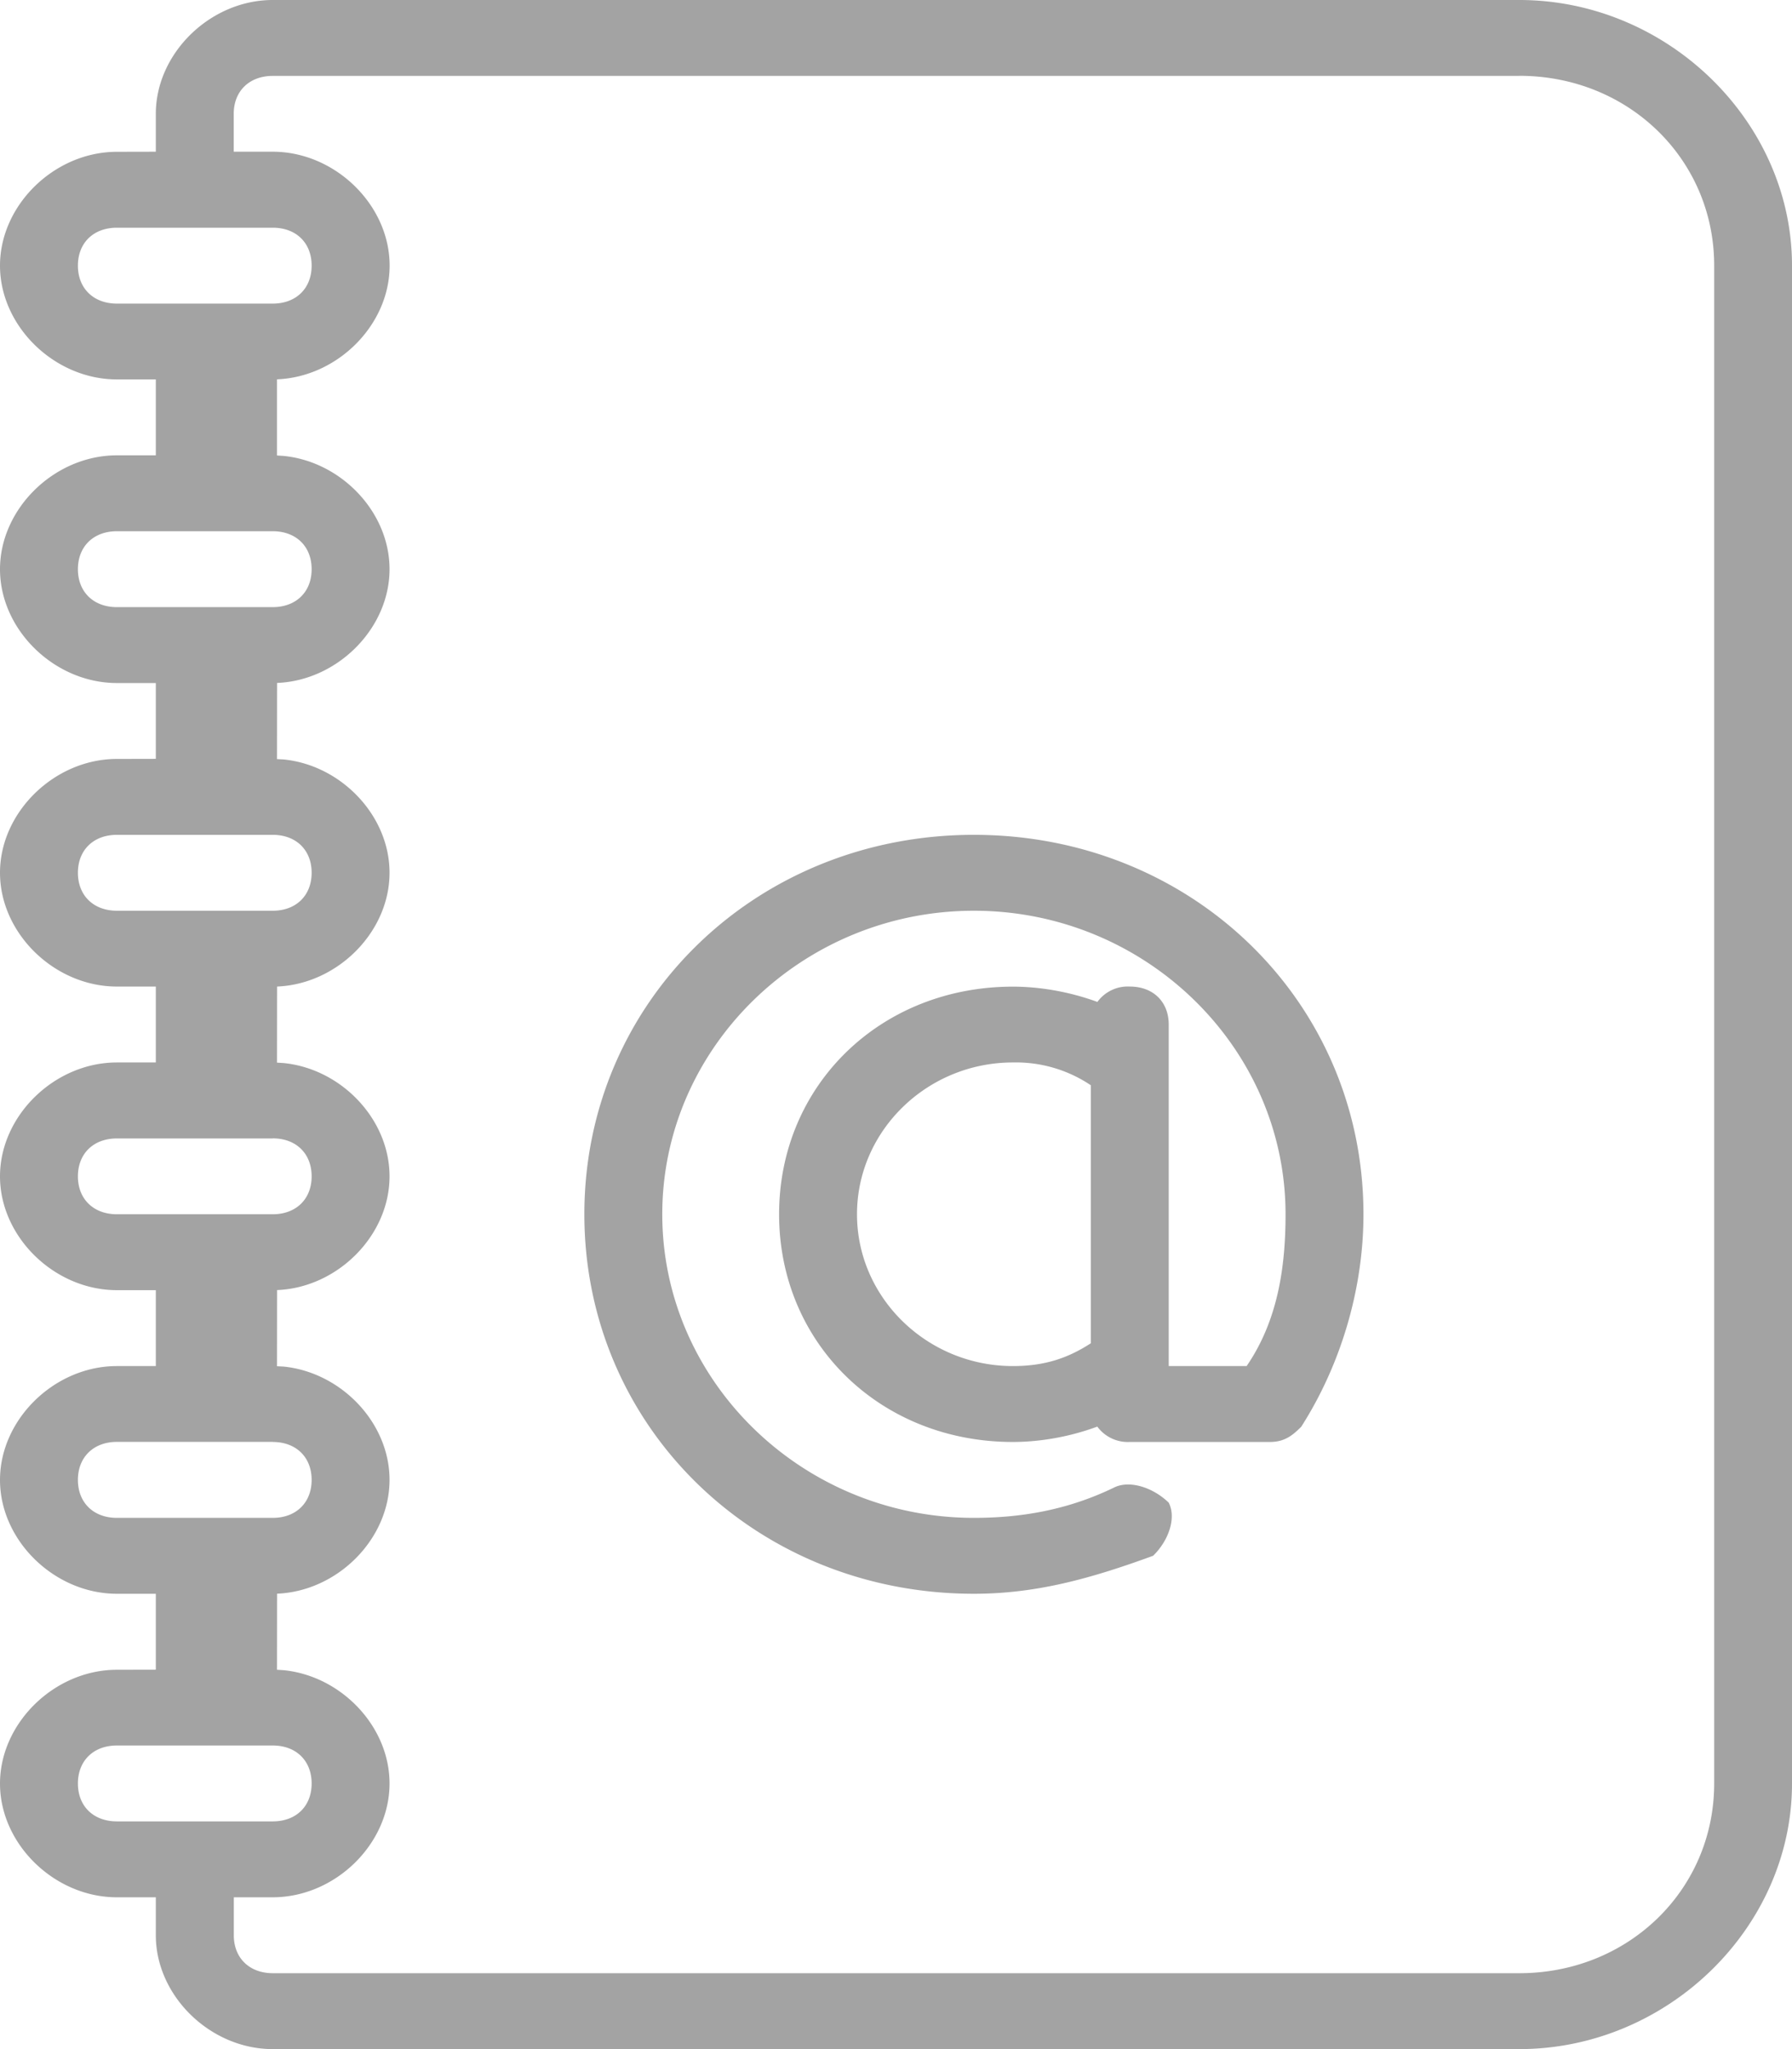 <svg xmlns="http://www.w3.org/2000/svg" width="21" height="24" viewBox="0 0 21 24">
    <path fill="#A3A3A3" fill-rule="nonzero" d="M17.804 0C19.54 0 21 1.422 21 3.111V20.89C21 22.578 19.54 24 17.804 24H3.196c-.73 0-1.37-.622-1.37-1.333v-.445H1.37C.64 22.222 0 21.6 0 20.89s.64-1.333 1.37-1.333l.456-.001v-.889H1.37c-.73 0-1.37-.622-1.37-1.333C0 16.623.64 16 1.37 16h.456v-.889H1.37c-.73 0-1.37-.622-1.37-1.333s.64-1.334 1.37-1.334h.456v-.889H1.37c-.73 0-1.37-.622-1.37-1.333 0-.71.64-1.333 1.37-1.333l.456-.001V8H1.37C.64 8 0 7.378 0 6.667s.64-1.334 1.37-1.334h.456v-.889H1.37C.64 4.444 0 3.822 0 3.111s.64-1.333 1.37-1.333l.456-.001v-.444c0-.71.64-1.333 1.37-1.333h14.608zm0 .889H3.196c-.274 0-.457.178-.457.444v.444h.457c.73 0 1.37.623 1.37 1.334 0 .695-.61 1.304-1.32 1.332v.892l.077.005c.676.067 1.242.657 1.242 1.327 0 .694-.61 1.304-1.318 1.332l-.001.892.077.004c.676.067 1.242.658 1.242 1.327 0 .695-.61 1.304-1.318 1.333l-.001.891.077.005c.676.067 1.242.657 1.242 1.327 0 .694-.61 1.304-1.318 1.332l-.001.892.077.004c.676.068 1.242.658 1.242 1.327 0 .695-.61 1.304-1.318 1.333l-.001.891.077.005c.676.067 1.242.658 1.242 1.327 0 .711-.639 1.333-1.37 1.333H2.74v.445c0 .266.183.444.457.444h14.608c1.279 0 2.283-.978 2.283-2.222V3.11c0-1.244-1.004-2.222-2.283-2.222zM3.196 20.444H1.37c-.274 0-.457.178-.457.445s.183.444.457.444h1.826c.274 0 .456-.177.456-.444s-.182-.445-.456-.445zm8.217-10.666c2.557 0 4.565 1.955 4.565 4.444 0 .89-.274 1.778-.73 2.49-.091.088-.183.177-.365.177h-1.644a.444.444 0 0 1-.38-.18c-.323.12-.672.18-.99.18-1.552 0-2.739-1.156-2.739-2.667 0-1.51 1.187-2.666 2.74-2.666.317 0 .665.06.99.179a.44.44 0 0 1 .38-.18c.273 0 .456.178.456.445v4h.913c.365-.533.456-1.156.456-1.778 0-1.955-1.643-3.555-3.652-3.555-2.009 0-3.652 1.6-3.652 3.555 0 1.956 1.643 3.556 3.652 3.556.548 0 1.096-.09 1.644-.356.182-.089.456 0 .639.178.091.178 0 .444-.183.622-.73.267-1.37.445-2.1.445-2.556 0-4.565-1.956-4.565-4.445 0-2.489 2.009-4.444 4.565-4.444zm-8.217 7.11H1.37c-.274 0-.457.179-.457.445 0 .267.183.445.457.445h1.826c.274 0 .456-.178.456-.445 0-.266-.182-.444-.456-.444zm8.674-4.444c-1.005 0-1.827.8-1.827 1.778S10.865 16 11.87 16c.365 0 .639-.089.913-.267v-3.022a1.572 1.572 0 0 0-.913-.267zm-8.674.89H1.37c-.274 0-.457.177-.457.444 0 .266.183.444.457.444h1.826c.274 0 .456-.178.456-.444 0-.267-.182-.445-.456-.445zm0-3.556H1.37c-.274 0-.457.178-.457.444 0 .267.183.445.457.445h1.826c.274 0 .456-.178.456-.445 0-.266-.182-.444-.456-.444zm0-3.556H1.37c-.274 0-.457.178-.457.445 0 .266.183.444.457.444h1.826c.274 0 .456-.178.456-.444 0-.267-.182-.445-.456-.445zm0-3.555H1.37c-.274 0-.457.177-.457.444s.183.445.457.445h1.826c.274 0 .456-.178.456-.445s-.182-.444-.456-.444z"/>
</svg>
